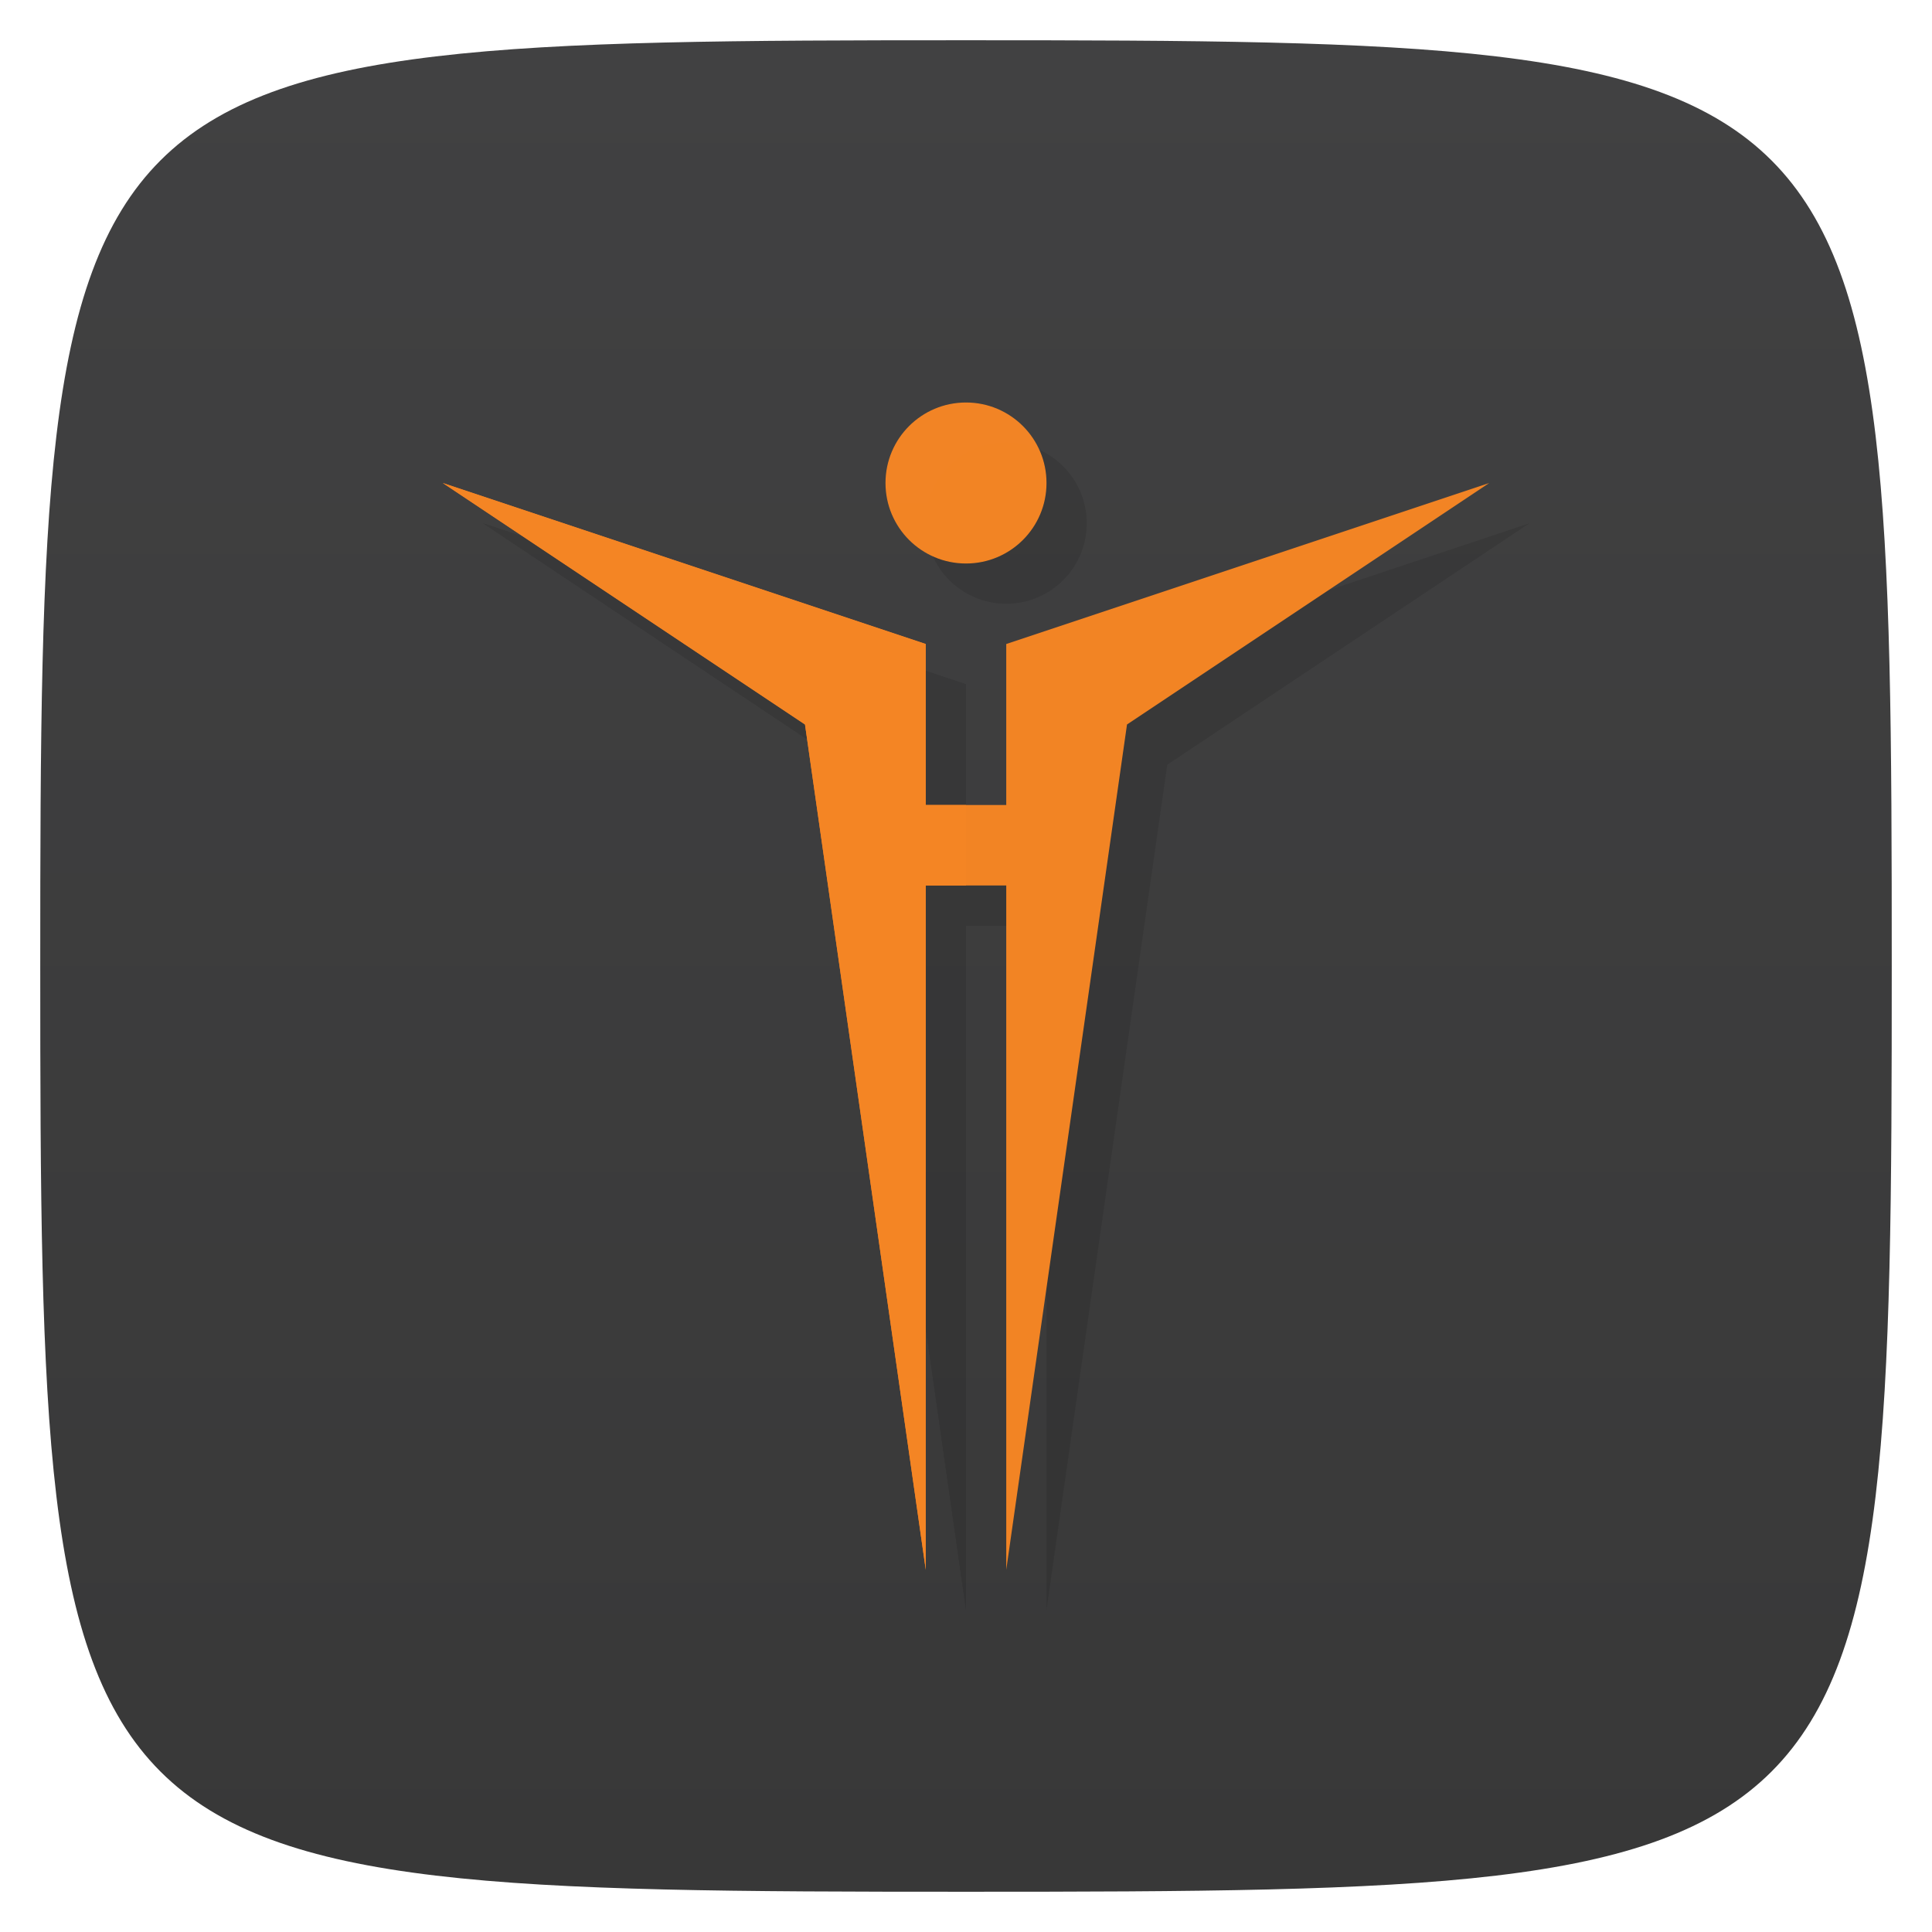 <svg viewBox="0 0 48 48" xmlns="http://www.w3.org/2000/svg" xmlns:xlink="http://www.w3.org/1999/xlink">
  <linearGradient id="a" gradientUnits="userSpaceOnUse" x2="0" y1="47" y2="1">
    <stop offset="0" stop-color="#383838"/>
    <stop offset="1" stop-color="#414142"/>
  </linearGradient>
  <path d="m47 24c0 22.703-.297 23-23 23-22.703 0-23-.297-23-23 0-22.703.297-23 23-23 22.703 0 23 .297 23 23z" fill="url(#a)"/>
  <g opacity=".1" transform="translate(1 1)">
    <path d="m23 39l-3-21-9-6 12 4v4h1v2h-1m0 17" fill-opacity=".988"/>
    <path d="m26 12c0 1.105-.895 2-2 2-1.105 0-2-.895-2-2 0-1.105.895-2 2-2 1.105 0 2 .895 2 2m0 0" fill-opacity=".992"/>
    <path d="m11 12l9 6 3 21v-17h2v17l3-21 9-6-12 4v4h-2v-4m-12-4" fill-opacity=".992"/>
  </g>
  <path d="m23 39l-3-21-9-6 12 4v4h1v2h-1m0 17" fill="#f47f1f" fill-opacity=".988"/>
  <path d="m26 12c0 1.105-.895 2-2 2-1.105 0-2-.895-2-2 0-1.105.895-2 2-2 1.105 0 2 .895 2 2m0 0" fill="#f48525" fill-opacity=".992"/>
  <path d="m11 12l9 6 3 21v-17h2v17l3-21 9-6-12 4v4h-2v-4m-12-4" fill="#f48525" fill-opacity=".992"/>
</svg>
